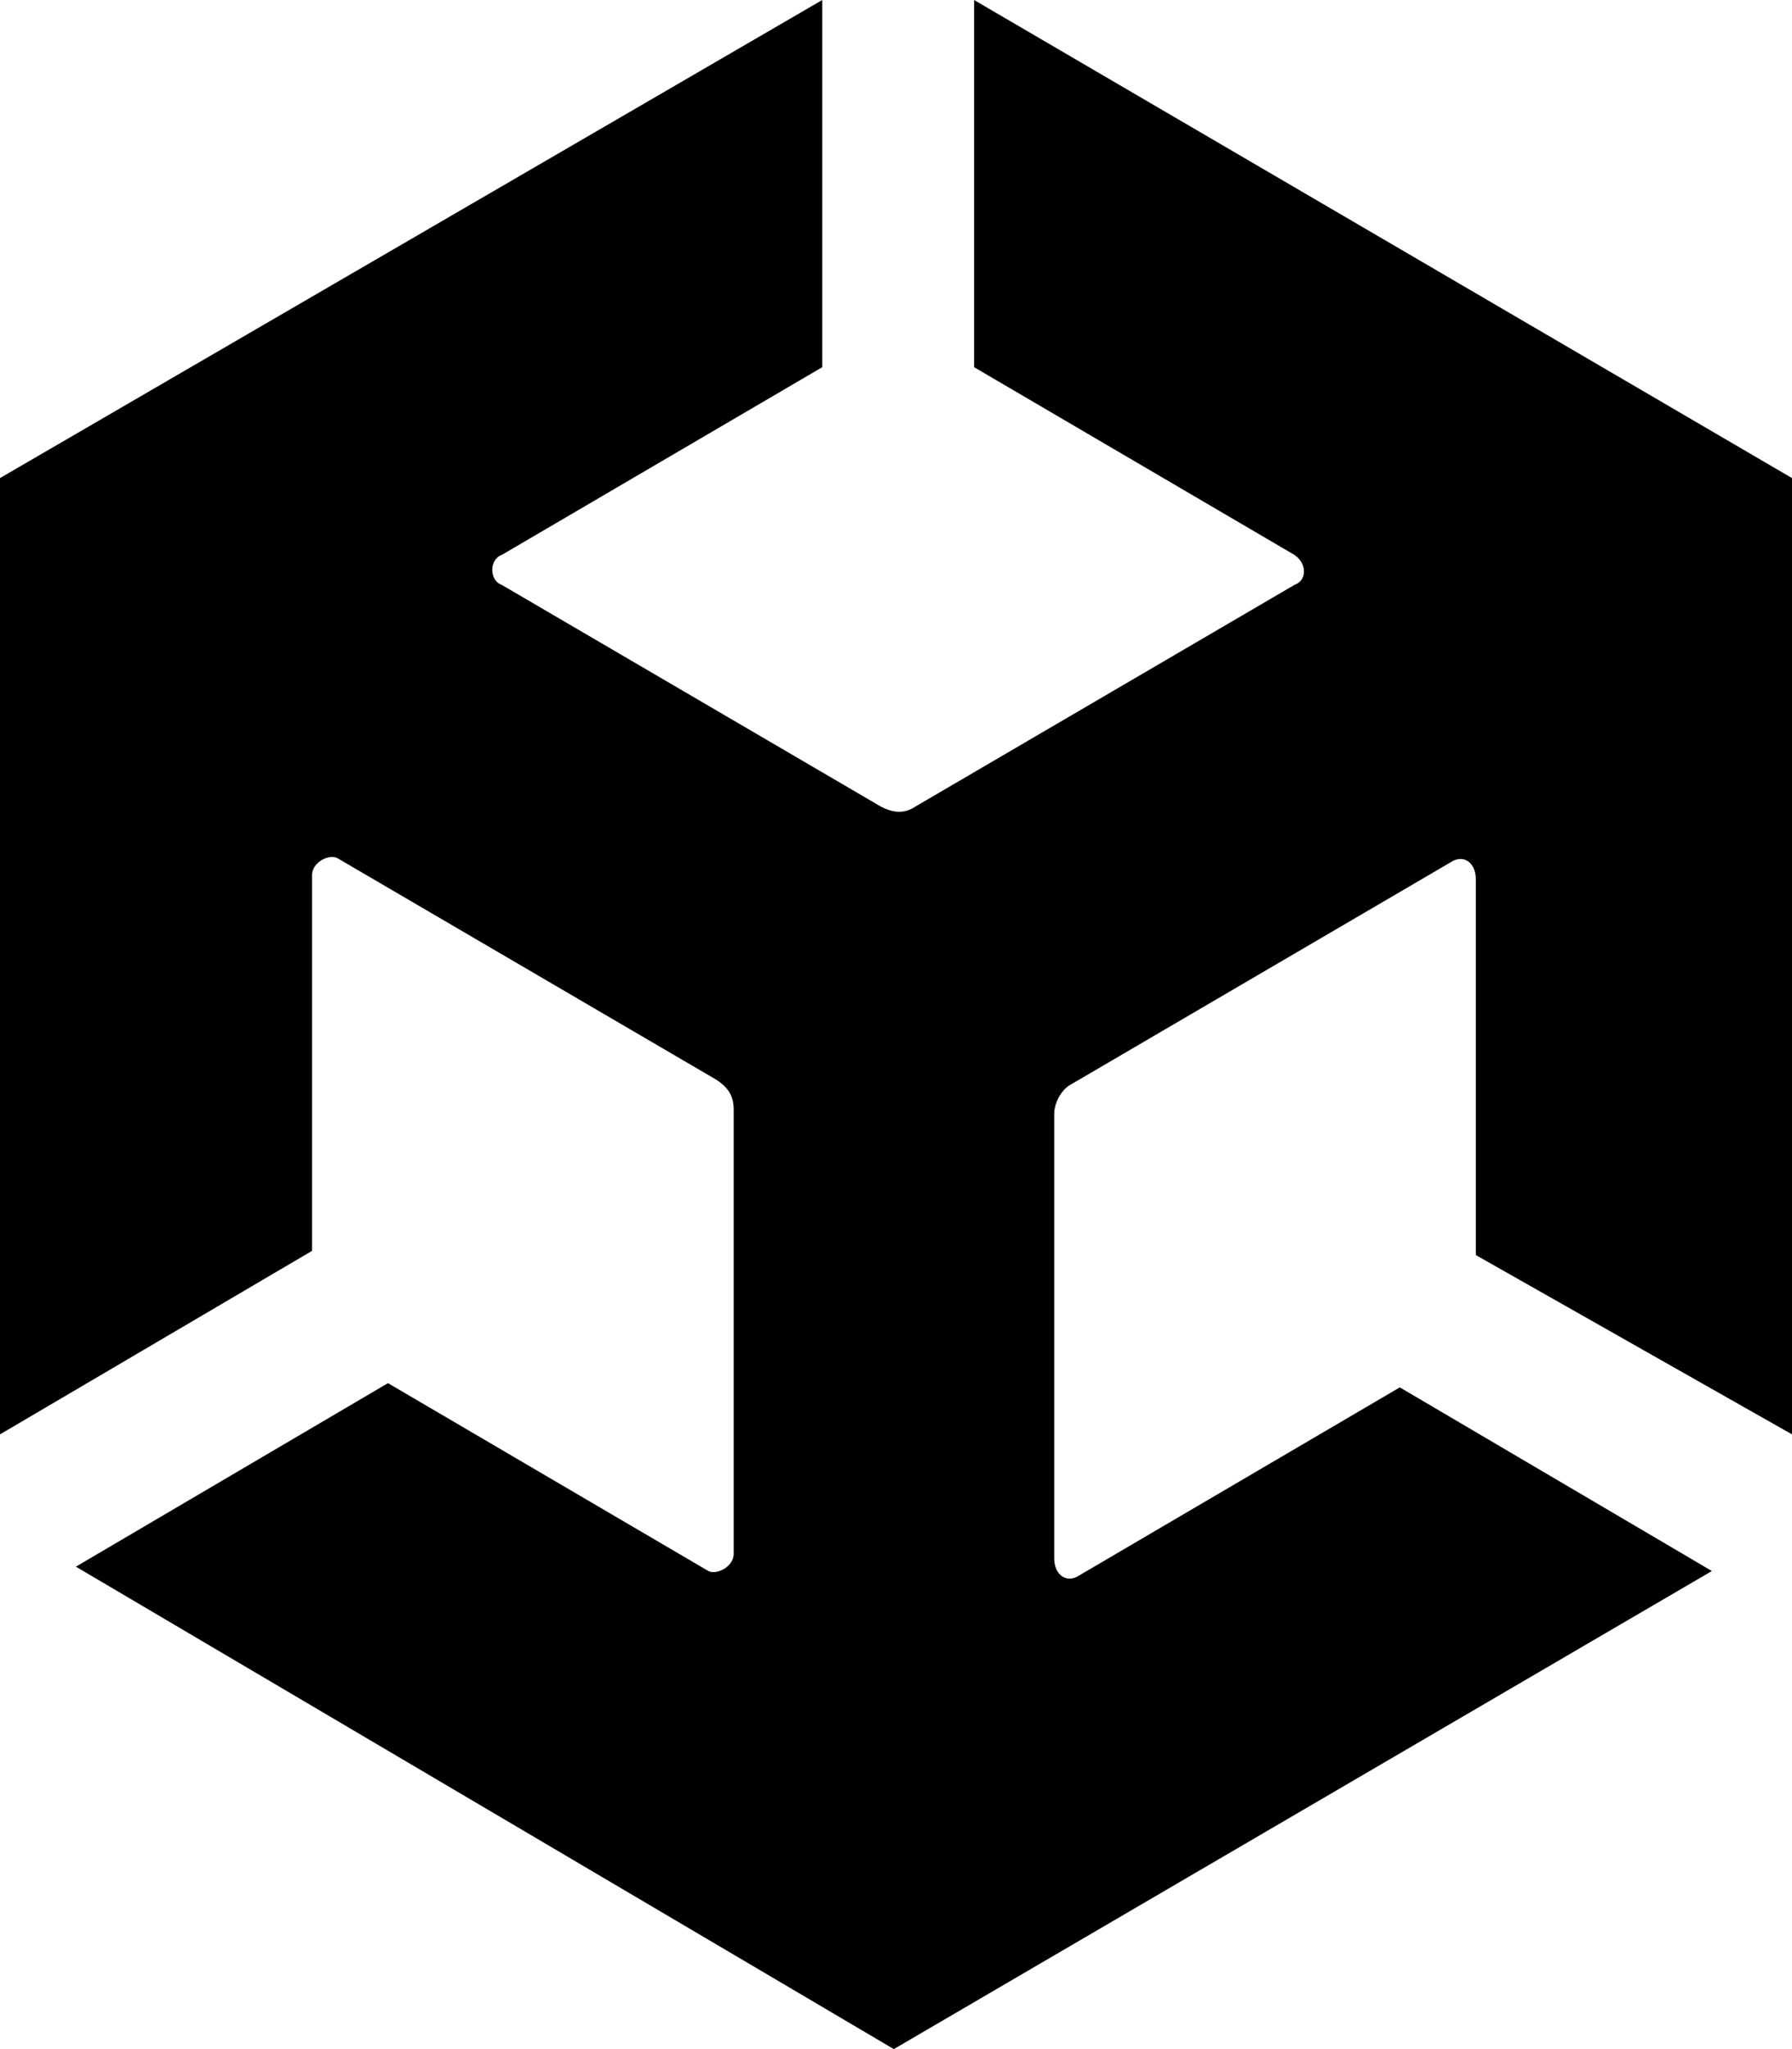<svg width="42" height="48" viewBox="0 0 42 48" fill="none" xmlns="http://www.w3.org/2000/svg">
<path d="M42 33.6V11.199L22.83 0V8.601L30.339 12.999C30.636 13.2 30.636 13.599 30.339 13.701L21.444 18.9C21.147 19.101 20.853 18.999 20.655 18.9L11.76 13.701C11.463 13.599 11.463 13.101 11.76 12.999L19.272 8.601V0L0 11.199V33.6L7.314 29.301V20.499C7.314 20.199 7.707 20.001 7.905 20.1L16.8 25.299C17.097 25.5 17.196 25.701 17.196 26.001V36.399C17.196 36.699 16.8 36.9 16.602 36.801L9.093 32.4L1.779 36.699L20.949 48L40.122 36.801L32.808 32.499L25.302 36.9C25.005 37.101 24.708 36.9 24.708 36.501V26.1C24.708 25.8 24.906 25.5 25.104 25.401L33.999 20.199C34.296 20.001 34.59 20.199 34.59 20.601V29.4L42 33.6Z" fill="black"/>
</svg>
